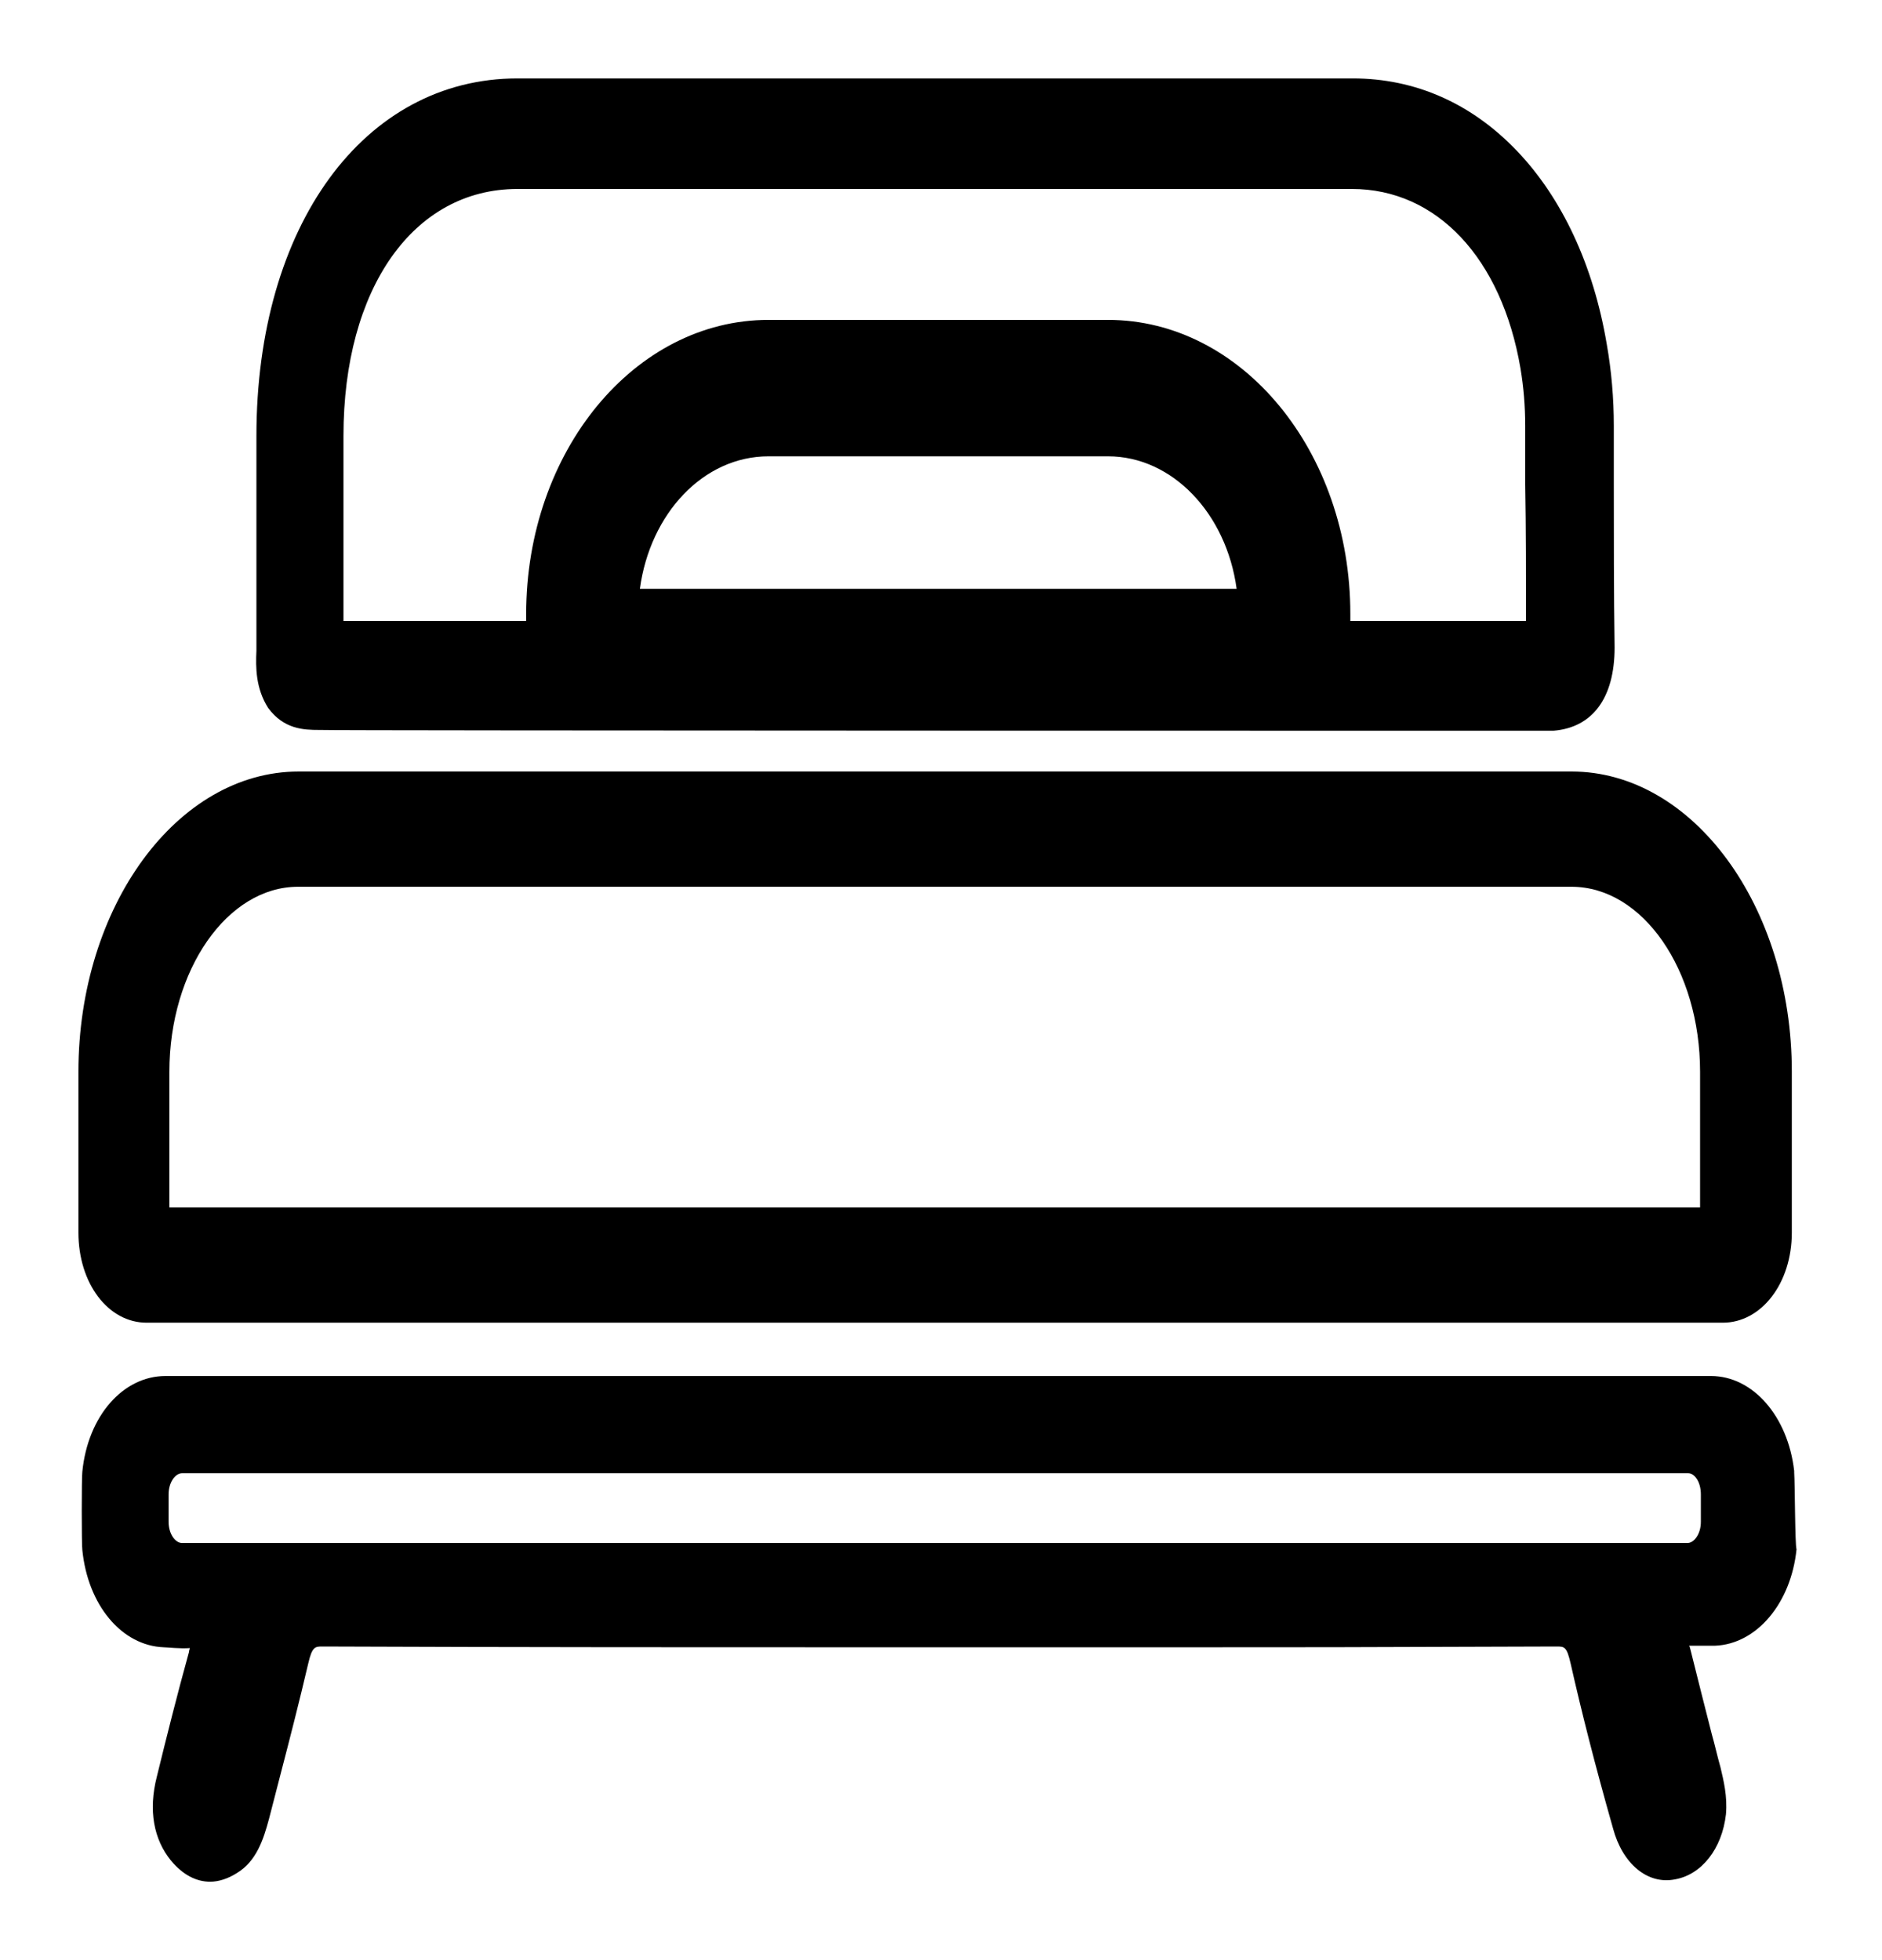 <svg width="24" height="25" viewBox="0 0 24 25" fill="none" xmlns="http://www.w3.org/2000/svg">
<path d="M1.87 16.87H21.97C22.46 16.87 22.85 16.37 22.85 15.72V13.67C22.85 11.56 21.59 9.84 20.04 9.84H3.81C2.26 9.84 1 11.56 1 13.67V15.72C1 16.37 1.38 16.87 1.87 16.87ZM2.16 15.4V13.67C2.16 12.37 2.9 11.31 3.8 11.31H20.04C20.95 11.31 21.68 12.37 21.68 13.67V15.4H2.16Z" fill="black"/>
<path d="M22.88 18.78V18.76C22.8 18.06 22.35 17.55 21.82 17.55H2.11C1.57 17.55 1.12 18.06 1.05 18.77C1.04 18.84 1.04 19.7 1.05 19.77C1.12 20.47 1.55 20.99 2.09 21.01C2.13 21.01 2.3 21.03 2.42 21.02C2.42 21.03 2.41 21.05 2.41 21.07C2.26 21.61 2.12 22.17 2 22.66C1.89 23.09 1.96 23.46 2.18 23.73C2.33 23.91 2.5 24 2.68 24C2.79 24 2.91 23.96 3.02 23.89C3.27 23.74 3.36 23.46 3.43 23.2C3.48 23.01 3.53 22.81 3.58 22.62C3.7 22.16 3.82 21.69 3.93 21.22C3.98 21 4.02 21 4.11 21C6.56 21.01 9.04 21.01 11.45 21.01H13.19H14.91C16.7 21.01 17.08 21.01 19.85 21C19.95 21 19.98 21 20.03 21.22C20.17 21.84 20.34 22.51 20.57 23.32C20.69 23.77 21.01 24.04 21.36 23.97C21.7 23.91 21.96 23.58 22.01 23.14C22.03 22.91 21.98 22.71 21.94 22.54C21.9 22.4 21.87 22.26 21.83 22.12C21.74 21.77 21.65 21.41 21.56 21.05C21.55 21.02 21.55 21 21.54 20.99H21.84C21.85 20.99 21.86 20.99 21.87 20.99C22.4 20.97 22.84 20.45 22.91 19.76C22.89 19.71 22.89 18.92 22.88 18.78ZM21.69 19.06V19.41C21.69 19.57 21.6 19.68 21.52 19.68H2.32C2.24 19.68 2.15 19.57 2.15 19.41V19.06C2.15 18.9 2.24 18.79 2.32 18.79H21.53C21.61 18.79 21.69 18.9 21.69 19.06Z" fill="black"/>
<path d="M3.42 9.03C3.62 9.3 3.87 9.31 4.07 9.31H4.08C4.12 9.32 19.77 9.32 19.81 9.32C20.31 9.28 20.59 8.9 20.59 8.26C20.58 7.56 20.58 6.85 20.58 6.17V6.16C20.58 5.91 20.58 5.67 20.58 5.43C20.58 5.08 20.55 4.73 20.49 4.39C20.32 3.38 19.92 2.53 19.35 1.93C18.77 1.32 18.05 1 17.25 1C15.22 1 7.56 1 6.6 1C4.64 1 3.27 2.88 3.27 5.56V6.04C3.27 6.71 3.27 8.24 3.27 8.3C3.26 8.51 3.26 8.78 3.42 9.03ZM19.46 7.92H17.22V7.83C17.22 5.76 15.84 4.08 14.13 4.08H9.8C8.09 4.08 6.71 5.76 6.71 7.83V7.92H4.38C4.38 7.29 4.38 6.66 4.38 6.04V5.56C4.38 3.68 5.27 2.41 6.6 2.41C7.56 2.41 7.98 2.41 8.78 2.41H10.57C10.58 2.41 10.6 2.41 10.61 2.41H11.15C13.18 2.41 15.21 2.41 17.24 2.41C18.32 2.41 19.15 3.29 19.39 4.7C19.43 4.94 19.45 5.18 19.45 5.43C19.45 5.68 19.45 5.92 19.45 6.17V6.18C19.46 6.75 19.46 7.34 19.46 7.92ZM8.16 7.51C8.29 6.55 8.97 5.82 9.8 5.82H14.13C14.95 5.82 15.64 6.55 15.77 7.51H8.16Z" fill="black"/>
</svg>
